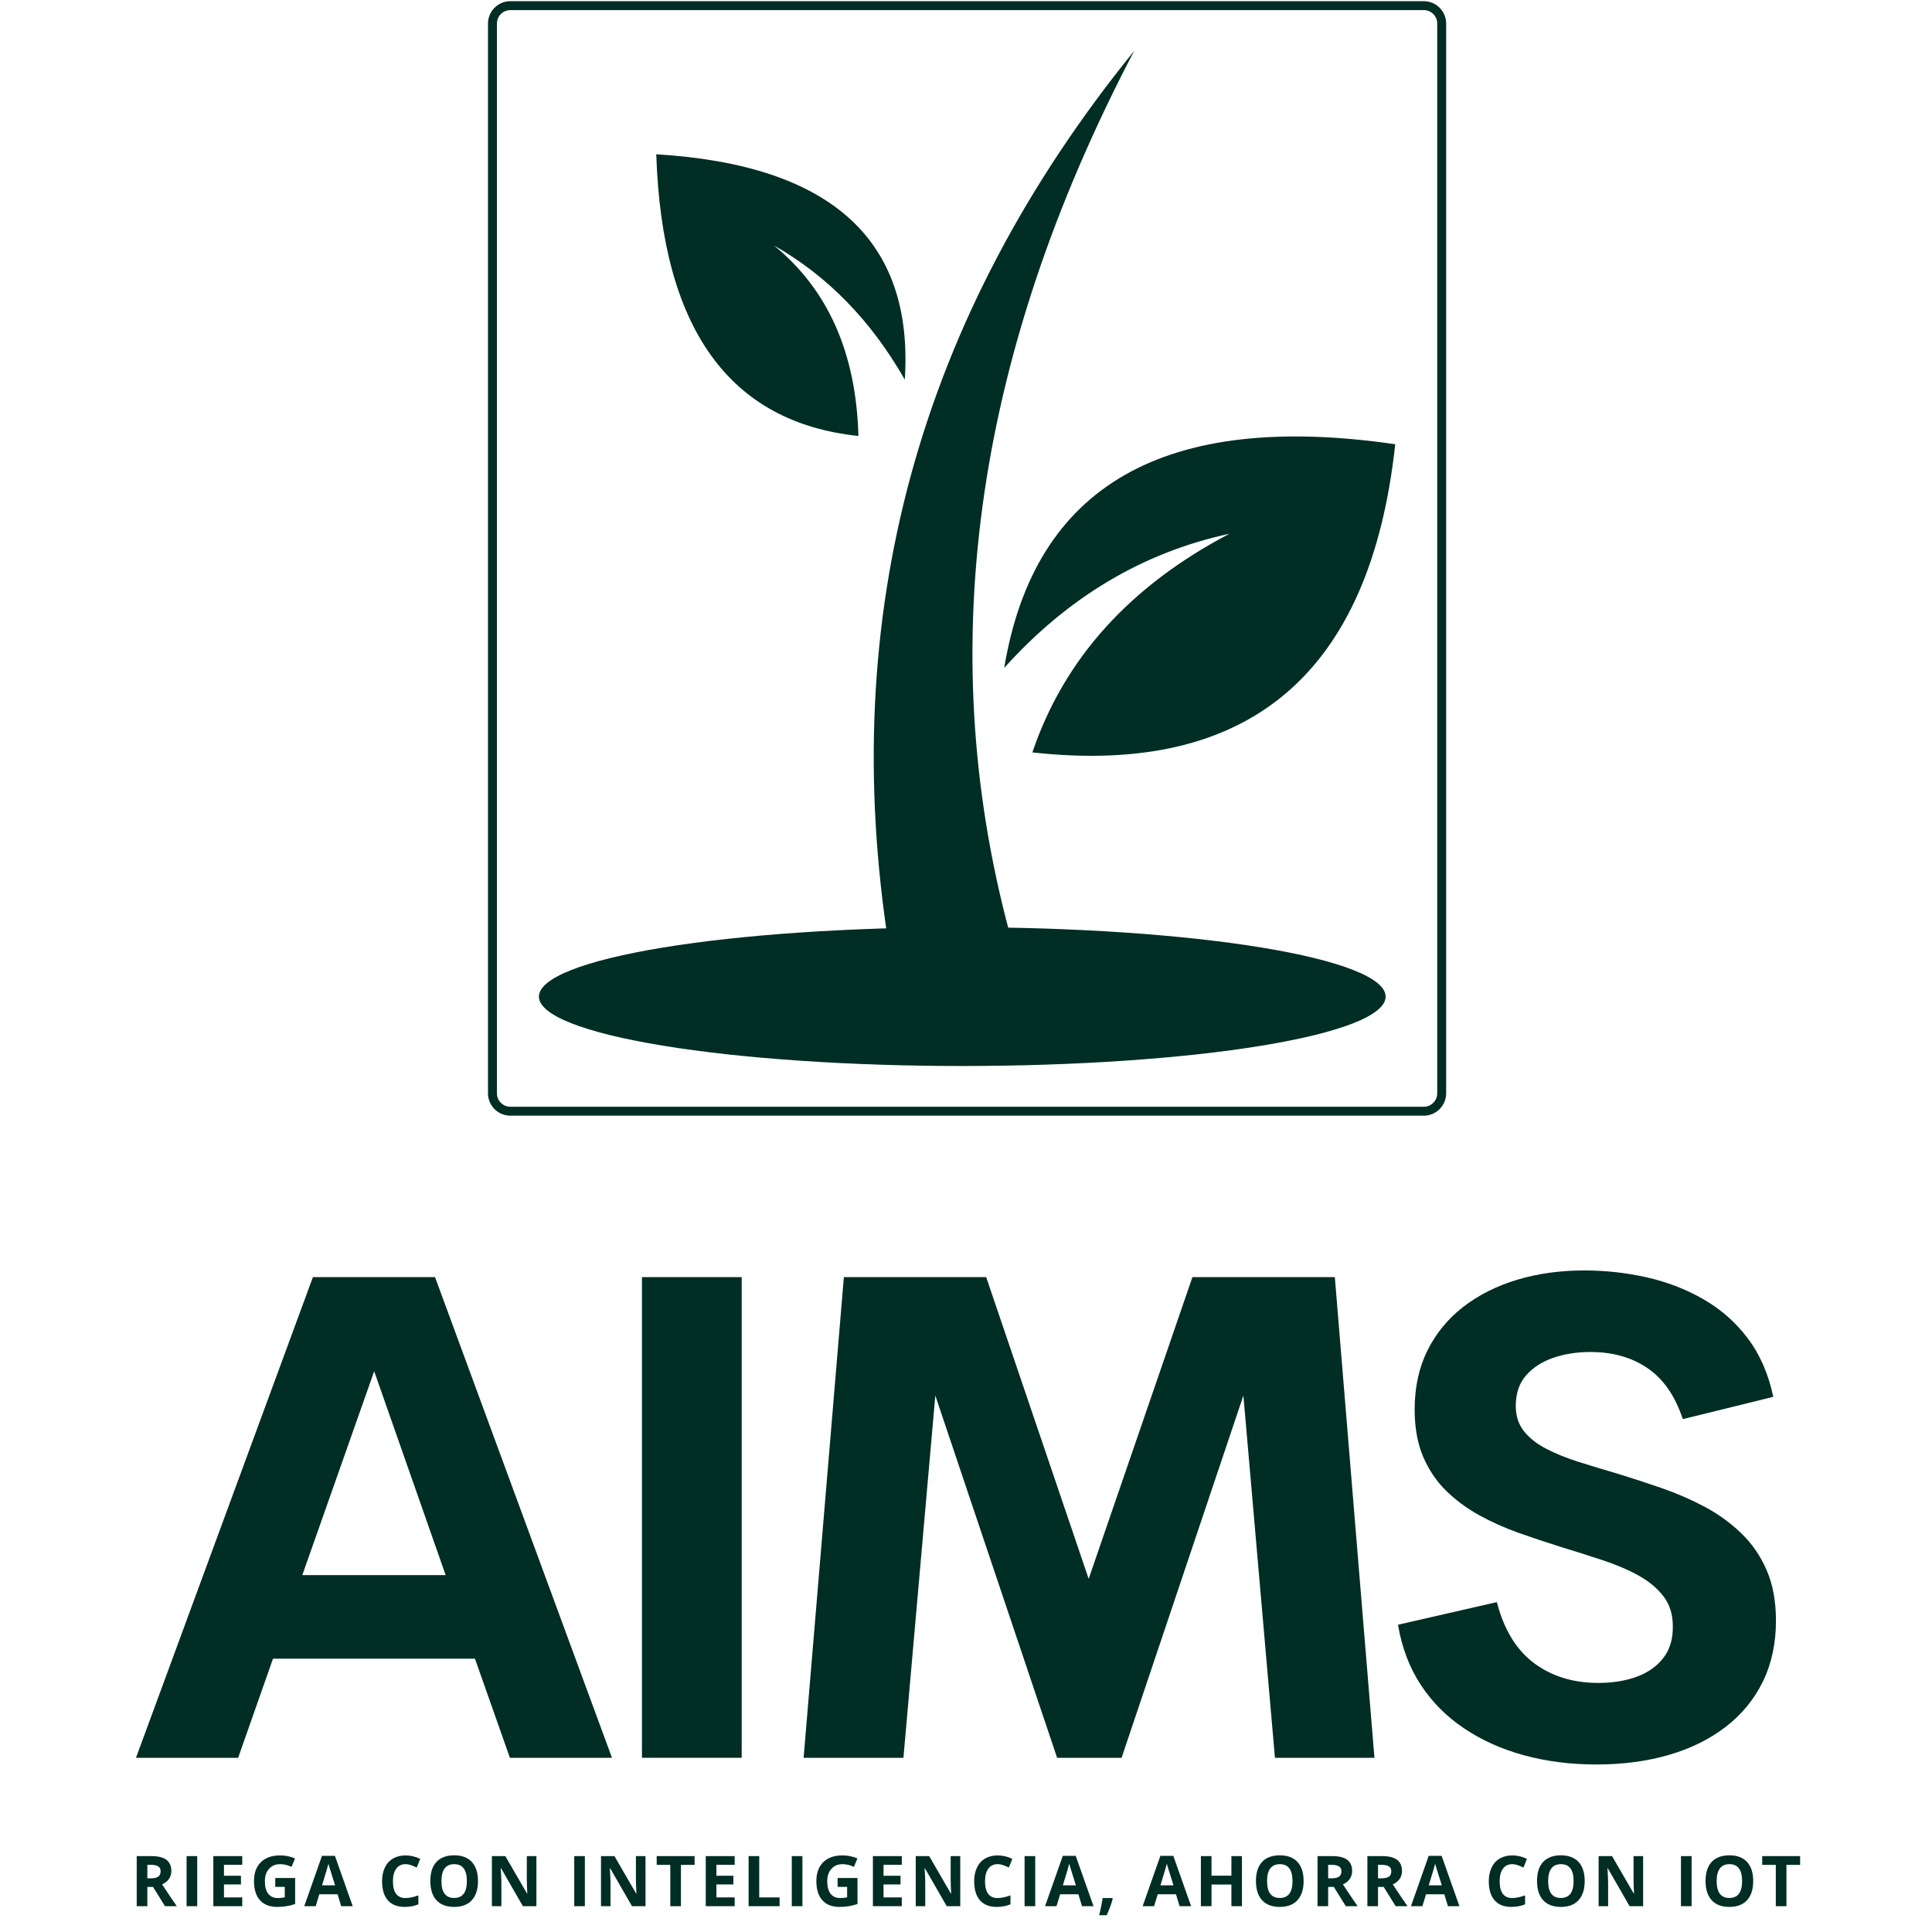 <svg xmlns="http://www.w3.org/2000/svg" xmlns:xlink="http://www.w3.org/1999/xlink" width="500" zoomAndPan="magnify" viewBox="0 0 375 375" height="500" preserveAspectRatio="xMidYMid meet" version="1.0"><defs><g/><clipPath id="dad7c53064"><path d="M 94 0 L 281 0 L 281 216.781 L 94 216.781 Z M 94 0 " clip-rule="nonzero"/></clipPath></defs><rect x="-37.5" width="450" fill="#ffffff" y="-37.5" height="450" fill-opacity="1"/><rect x="-37.5" width="450" fill="#ffffff" y="-37.5" height="450" fill-opacity="1"/><path fill="#002d24" d="M 268.949 193.441 C 268.949 193.883 268.82 194.324 268.555 194.762 C 268.293 195.199 267.898 195.637 267.371 196.07 C 266.848 196.5 266.195 196.93 265.414 197.352 C 264.633 197.773 263.727 198.188 262.695 198.598 C 261.664 199.004 260.516 199.402 259.246 199.789 C 257.98 200.18 256.598 200.559 255.102 200.926 C 253.605 201.293 252.004 201.645 250.297 201.984 C 248.59 202.328 246.785 202.652 244.883 202.965 C 242.98 203.277 240.988 203.574 238.906 203.852 C 236.828 204.133 234.668 204.395 232.43 204.641 C 230.191 204.887 227.887 205.113 225.512 205.32 C 223.141 205.527 220.711 205.715 218.223 205.887 C 215.738 206.055 213.207 206.203 210.629 206.332 C 208.055 206.457 205.449 206.566 202.809 206.652 C 200.168 206.738 197.512 206.801 194.832 206.844 C 192.152 206.887 189.469 206.91 186.777 206.91 C 184.086 206.91 181.402 206.887 178.723 206.844 C 176.043 206.801 173.387 206.738 170.746 206.652 C 168.105 206.566 165.5 206.457 162.922 206.332 C 160.348 206.203 157.816 206.055 155.332 205.887 C 152.844 205.715 150.414 205.527 148.039 205.32 C 145.668 205.113 143.363 204.887 141.125 204.641 C 138.887 204.395 136.727 204.133 134.648 203.852 C 132.566 203.574 130.574 203.277 128.672 202.965 C 126.77 202.652 124.965 202.328 123.258 201.984 C 121.551 201.645 119.949 201.293 118.453 200.926 C 116.957 200.559 115.574 200.18 114.305 199.789 C 113.039 199.402 111.887 199.004 110.859 198.598 C 109.828 198.188 108.922 197.773 108.141 197.352 C 107.359 196.93 106.707 196.5 106.184 196.07 C 105.656 195.637 105.262 195.199 105 194.762 C 104.734 194.324 104.605 193.883 104.605 193.441 C 104.605 193 104.734 192.559 105 192.121 C 105.262 191.684 105.656 191.246 106.184 190.812 C 106.707 190.383 107.359 189.953 108.141 189.531 C 108.922 189.109 109.828 188.695 110.859 188.289 C 111.887 187.879 113.039 187.48 114.305 187.094 C 115.574 186.703 116.957 186.324 118.453 185.961 C 119.949 185.594 121.551 185.238 123.258 184.898 C 124.965 184.555 126.77 184.23 128.672 183.918 C 130.574 183.605 132.566 183.309 134.648 183.031 C 136.727 182.75 138.887 182.488 141.125 182.242 C 143.363 181.996 145.668 181.773 148.039 181.562 C 150.414 181.355 152.844 181.168 155.332 181 C 157.816 180.828 160.348 180.68 162.922 180.555 C 165.5 180.426 168.105 180.316 170.746 180.23 C 173.387 180.145 176.043 180.082 178.723 180.039 C 181.402 179.996 184.086 179.973 186.777 179.973 C 189.469 179.973 192.152 179.996 194.832 180.039 C 197.512 180.082 200.168 180.145 202.809 180.23 C 205.449 180.316 208.055 180.426 210.629 180.555 C 213.207 180.68 215.738 180.828 218.223 181 C 220.711 181.168 223.141 181.355 225.512 181.562 C 227.887 181.773 230.191 181.996 232.43 182.242 C 234.668 182.488 236.828 182.75 238.906 183.031 C 240.988 183.309 242.98 183.605 244.883 183.918 C 246.785 184.23 248.59 184.555 250.297 184.898 C 252.004 185.238 253.605 185.594 255.102 185.961 C 256.598 186.324 257.98 186.703 259.246 187.094 C 260.516 187.48 261.664 187.879 262.695 188.289 C 263.727 188.695 264.633 189.109 265.414 189.531 C 266.195 189.953 266.848 190.383 267.371 190.812 C 267.898 191.246 268.293 191.684 268.555 192.121 C 268.82 192.559 268.949 193 268.949 193.441 Z M 268.949 193.441 " fill-opacity="1" fill-rule="nonzero"/><path fill="#002d24" d="M 196.668 183.645 L 172.535 183.703 C 162.441 119.438 178.297 61.465 220.148 9.871 C 188.715 69.836 180.879 127.75 196.668 183.645 Z M 196.668 183.645 " fill-opacity="1" fill-rule="evenodd"/><path fill="#002d24" d="M 238.652 103.594 C 221.828 107.23 207.25 115.914 194.918 129.641 C 200.789 94.203 226.09 79.73 270.812 86.227 C 265.996 130.746 242.52 150.684 200.383 146.043 C 206.531 127.887 219.289 113.738 238.652 103.594 Z M 238.652 103.594 " fill-opacity="1" fill-rule="evenodd"/><path fill="#002d24" d="M 150.215 47.637 C 160.715 56.191 166.184 68.52 166.617 84.621 C 141.551 81.988 128.473 63.766 127.383 29.949 C 161.316 31.988 177.395 46.57 175.621 73.688 C 169.086 62.227 160.617 53.543 150.215 47.637 Z M 150.215 47.637 " fill-opacity="1" fill-rule="evenodd"/><g clip-path="url(#dad7c53064)"><path fill="#002d24" d="M 99.055 0.227 L 276.363 0.227 C 277.551 0.227 278.633 0.715 279.418 1.5 C 279.422 1.5 279.422 1.5 279.422 1.504 C 279.426 1.504 279.426 1.504 279.426 1.508 C 279.43 1.508 279.43 1.508 279.43 1.512 C 280.215 2.297 280.699 3.379 280.699 4.562 L 280.699 212.219 C 280.699 213.406 280.211 214.488 279.426 215.277 C 279.426 215.277 279.426 215.277 279.422 215.281 C 279.422 215.281 279.422 215.281 279.418 215.281 C 279.418 215.285 279.418 215.285 279.418 215.285 C 278.629 216.07 277.547 216.555 276.363 216.555 L 99.055 216.555 C 97.867 216.555 96.785 216.066 95.996 215.281 C 95.996 215.281 95.996 215.281 95.992 215.281 C 95.992 215.277 95.992 215.277 95.988 215.277 C 95.988 215.273 95.988 215.273 95.984 215.273 C 95.203 214.484 94.719 213.402 94.719 212.219 L 94.719 4.562 C 94.719 3.375 95.203 2.293 95.988 1.508 C 95.992 1.504 95.992 1.504 95.992 1.504 C 95.996 1.504 95.996 1.5 95.996 1.5 C 95.996 1.5 96 1.496 96 1.496 C 96.789 0.711 97.871 0.227 99.055 0.227 Z M 99.055 1.961 L 276.363 1.961 C 277.793 1.961 278.965 3.133 278.965 4.562 L 278.965 212.219 C 278.965 213.652 277.793 214.82 276.363 214.82 L 99.055 214.82 C 97.621 214.82 96.453 213.652 96.453 212.219 L 96.453 4.562 C 96.453 3.133 97.621 1.961 99.055 1.961 Z M 99.055 1.961 " fill-opacity="1" fill-rule="evenodd"/></g><g fill="#002d24" fill-opacity="1"><g transform="translate(24.456, 341.187)"><g><path d="M 74.516 0 L 67.734 -19.234 L 28.531 -19.234 L 21.766 0 L 1.938 0 L 36.281 -93.297 L 59.984 -93.297 L 94.328 0 Z M 34.219 -35.453 L 62.047 -35.453 L 48.172 -75.031 Z M 34.219 -35.453 "/></g></g></g><g fill="#002d24" fill-opacity="1"><g transform="translate(112.524, 341.187)"><g><path d="M 12.078 0 L 12.078 -93.297 L 31.438 -93.297 L 31.438 0 Z M 12.078 0 "/></g></g></g><g fill="#002d24" fill-opacity="1"><g transform="translate(147.778, 341.187)"><g><path d="M 119 0 L 99.688 0 L 93.562 -70.312 L 69.922 0 L 57.406 0 L 33.766 -70.312 L 27.578 0 L 8.203 0 L 16.016 -93.297 L 43.641 -93.297 L 63.531 -34.734 L 83.672 -93.297 L 111.312 -93.297 Z M 119 0 "/></g></g></g><g fill="#002d24" fill-opacity="1"><g transform="translate(266.772, 341.187)"><g><path d="M 43.125 1.297 C 38.094 1.297 33.398 0.703 29.047 -0.484 C 24.703 -1.672 20.816 -3.414 17.391 -5.719 C 13.973 -8.02 11.164 -10.848 8.969 -14.203 C 6.781 -17.555 5.316 -21.43 4.578 -25.828 L 23.766 -30.219 C 25.141 -24.883 27.547 -20.938 30.984 -18.375 C 34.43 -15.812 38.586 -14.531 43.453 -14.531 C 46.211 -14.531 48.688 -14.926 50.875 -15.719 C 53.07 -16.52 54.805 -17.738 56.078 -19.375 C 57.348 -21.008 57.961 -23.07 57.922 -25.562 C 57.922 -27.844 57.316 -29.77 56.109 -31.344 C 54.898 -32.914 53.285 -34.258 51.266 -35.375 C 49.242 -36.5 46.93 -37.488 44.328 -38.344 C 41.723 -39.207 39 -40.07 36.156 -40.938 C 33.406 -41.801 30.672 -42.711 27.953 -43.672 C 25.242 -44.641 22.68 -45.789 20.266 -47.125 C 17.859 -48.469 15.719 -50.062 13.844 -51.906 C 11.977 -53.758 10.504 -55.969 9.422 -58.531 C 8.348 -61.094 7.812 -64.117 7.812 -67.609 C 7.812 -71.91 8.641 -75.727 10.297 -79.062 C 11.953 -82.395 14.266 -85.211 17.234 -87.516 C 20.203 -89.816 23.688 -91.57 27.688 -92.781 C 31.695 -93.988 36.047 -94.594 40.734 -94.594 C 44.828 -94.594 48.852 -94.148 52.812 -93.266 C 56.77 -92.379 60.438 -90.969 63.812 -89.031 C 67.195 -87.102 70.07 -84.578 72.438 -81.453 C 74.812 -78.328 76.473 -74.531 77.422 -70.062 L 59.859 -65.734 C 58.391 -70.203 56.125 -73.488 53.062 -75.594 C 50.008 -77.707 46.289 -78.766 41.906 -78.766 C 39.32 -78.766 36.93 -78.391 34.734 -77.641 C 32.535 -76.891 30.77 -75.75 29.438 -74.219 C 28.102 -72.688 27.438 -70.719 27.438 -68.312 C 27.438 -66.375 27.961 -64.738 29.016 -63.406 C 30.078 -62.07 31.52 -60.93 33.344 -59.984 C 35.176 -59.035 37.285 -58.18 39.672 -57.422 C 42.066 -56.672 44.578 -55.91 47.203 -55.141 C 50.035 -54.273 52.906 -53.336 55.812 -52.328 C 58.719 -51.316 61.484 -50.113 64.109 -48.719 C 66.734 -47.32 69.086 -45.617 71.172 -43.609 C 73.266 -41.609 74.914 -39.219 76.125 -36.438 C 77.332 -33.664 77.938 -30.391 77.938 -26.609 C 77.938 -22.172 77.082 -18.219 75.375 -14.75 C 73.676 -11.289 71.266 -8.363 68.141 -5.969 C 65.023 -3.582 61.348 -1.773 57.109 -0.547 C 52.867 0.68 48.207 1.297 43.125 1.297 Z M 43.125 1.297 "/></g></g></g><g fill="#002d24" fill-opacity="1"><g transform="translate(25.318, 369.989)"><g><path d="M 3.281 -5.406 L 3.953 -5.406 C 4.609 -5.406 5.086 -5.516 5.391 -5.734 C 5.703 -5.953 5.859 -6.297 5.859 -6.766 C 5.859 -7.223 5.695 -7.547 5.375 -7.734 C 5.062 -7.93 4.57 -8.031 3.906 -8.031 L 3.281 -8.031 Z M 3.281 -3.734 L 3.281 0 L 1.219 0 L 1.219 -9.719 L 4.062 -9.719 C 5.383 -9.719 6.359 -9.477 6.984 -9 C 7.617 -8.52 7.938 -7.789 7.938 -6.812 C 7.938 -6.238 7.781 -5.727 7.469 -5.281 C 7.156 -4.832 6.711 -4.484 6.141 -4.234 C 7.598 -2.047 8.551 -0.633 9 0 L 6.703 0 L 4.391 -3.734 Z M 3.281 -3.734 "/></g></g></g><g fill="#002d24" fill-opacity="1"><g transform="translate(34.997, 369.989)"><g><path d="M 1.219 0 L 1.219 -9.719 L 3.281 -9.719 L 3.281 0 Z M 1.219 0 "/></g></g></g><g fill="#002d24" fill-opacity="1"><g transform="translate(40.19, 369.989)"><g><path d="M 6.828 0 L 1.219 0 L 1.219 -9.719 L 6.828 -9.719 L 6.828 -8.031 L 3.281 -8.031 L 3.281 -5.906 L 6.578 -5.906 L 6.578 -4.219 L 3.281 -4.219 L 3.281 -1.703 L 6.828 -1.703 Z M 6.828 0 "/></g></g></g><g fill="#002d24" fill-opacity="1"><g transform="translate(48.505, 369.989)"><g><path d="M 4.922 -5.469 L 8.781 -5.469 L 8.781 -0.422 C 8.156 -0.211 7.566 -0.066 7.016 0.016 C 6.461 0.098 5.895 0.141 5.312 0.141 C 3.844 0.141 2.723 -0.289 1.953 -1.156 C 1.18 -2.02 0.797 -3.258 0.797 -4.875 C 0.797 -6.445 1.242 -7.672 2.141 -8.547 C 3.035 -9.422 4.281 -9.859 5.875 -9.859 C 6.875 -9.859 7.836 -9.66 8.766 -9.266 L 8.078 -7.625 C 7.367 -7.977 6.629 -8.156 5.859 -8.156 C 4.973 -8.156 4.258 -7.852 3.719 -7.25 C 3.176 -6.656 2.906 -5.852 2.906 -4.844 C 2.906 -3.781 3.125 -2.969 3.562 -2.406 C 4 -1.852 4.629 -1.578 5.453 -1.578 C 5.879 -1.578 6.316 -1.625 6.766 -1.719 L 6.766 -3.75 L 4.922 -3.75 Z M 4.922 -5.469 "/></g></g></g><g fill="#002d24" fill-opacity="1"><g transform="translate(59.056, 369.989)"><g><path d="M 7.172 0 L 6.469 -2.312 L 2.922 -2.312 L 2.219 0 L 0 0 L 3.438 -9.766 L 5.953 -9.766 L 9.406 0 Z M 5.984 -4.047 C 5.328 -6.141 4.957 -7.32 4.875 -7.594 C 4.789 -7.875 4.734 -8.094 4.703 -8.25 C 4.555 -7.688 4.141 -6.285 3.453 -4.047 Z M 5.984 -4.047 "/></g></g></g><g fill="#002d24" fill-opacity="1"><g transform="translate(69.14, 369.989)"><g/></g></g><g fill="#002d24" fill-opacity="1"><g transform="translate(73.362, 369.989)"><g><path d="M 5.359 -8.156 C 4.578 -8.156 3.973 -7.863 3.547 -7.281 C 3.117 -6.695 2.906 -5.883 2.906 -4.844 C 2.906 -2.664 3.723 -1.578 5.359 -1.578 C 6.035 -1.578 6.863 -1.75 7.844 -2.094 L 7.844 -0.359 C 7.039 -0.023 6.145 0.141 5.156 0.141 C 3.75 0.141 2.672 -0.285 1.922 -1.141 C 1.172 -2.004 0.797 -3.238 0.797 -4.844 C 0.797 -5.852 0.977 -6.738 1.344 -7.5 C 1.707 -8.27 2.234 -8.852 2.922 -9.25 C 3.617 -9.656 4.43 -9.859 5.359 -9.859 C 6.297 -9.859 7.242 -9.633 8.203 -9.188 L 7.531 -7.5 C 7.164 -7.676 6.801 -7.828 6.438 -7.953 C 6.07 -8.086 5.711 -8.156 5.359 -8.156 Z M 5.359 -8.156 "/></g></g></g><g fill="#002d24" fill-opacity="1"><g transform="translate(82.729, 369.989)"><g><path d="M 10.047 -4.875 C 10.047 -3.27 9.645 -2.031 8.844 -1.156 C 8.051 -0.289 6.91 0.141 5.422 0.141 C 3.93 0.141 2.785 -0.289 1.984 -1.156 C 1.191 -2.031 0.797 -3.273 0.797 -4.891 C 0.797 -6.504 1.191 -7.738 1.984 -8.594 C 2.785 -9.445 3.938 -9.875 5.438 -9.875 C 6.926 -9.875 8.066 -9.441 8.859 -8.578 C 9.648 -7.723 10.047 -6.488 10.047 -4.875 Z M 2.953 -4.875 C 2.953 -3.789 3.156 -2.973 3.562 -2.422 C 3.977 -1.867 4.598 -1.594 5.422 -1.594 C 7.066 -1.594 7.891 -2.688 7.891 -4.875 C 7.891 -7.062 7.07 -8.156 5.438 -8.156 C 4.613 -8.156 3.992 -7.879 3.578 -7.328 C 3.16 -6.773 2.953 -5.957 2.953 -4.875 Z M 2.953 -4.875 "/></g></g></g><g fill="#002d24" fill-opacity="1"><g transform="translate(94.257, 369.989)"><g><path d="M 9.859 0 L 7.234 0 L 3 -7.359 L 2.938 -7.359 C 3.02 -6.055 3.062 -5.129 3.062 -4.578 L 3.062 0 L 1.219 0 L 1.219 -9.719 L 3.828 -9.719 L 8.047 -2.438 L 8.094 -2.438 C 8.031 -3.707 8 -4.602 8 -5.125 L 8 -9.719 L 9.859 -9.719 Z M 9.859 0 "/></g></g></g><g fill="#002d24" fill-opacity="1"><g transform="translate(106.019, 369.989)"><g/></g></g><g fill="#002d24" fill-opacity="1"><g transform="translate(110.241, 369.989)"><g><path d="M 1.219 0 L 1.219 -9.719 L 3.281 -9.719 L 3.281 0 Z M 1.219 0 "/></g></g></g><g fill="#002d24" fill-opacity="1"><g transform="translate(115.435, 369.989)"><g><path d="M 9.859 0 L 7.234 0 L 3 -7.359 L 2.938 -7.359 C 3.02 -6.055 3.062 -5.129 3.062 -4.578 L 3.062 0 L 1.219 0 L 1.219 -9.719 L 3.828 -9.719 L 8.047 -2.438 L 8.094 -2.438 C 8.031 -3.707 8 -4.602 8 -5.125 L 8 -9.719 L 9.859 -9.719 Z M 9.859 0 "/></g></g></g><g fill="#002d24" fill-opacity="1"><g transform="translate(127.197, 369.989)"><g><path d="M 4.969 0 L 2.906 0 L 2.906 -8.016 L 0.266 -8.016 L 0.266 -9.719 L 7.625 -9.719 L 7.625 -8.016 L 4.969 -8.016 Z M 4.969 0 "/></g></g></g><g fill="#002d24" fill-opacity="1"><g transform="translate(135.771, 369.989)"><g><path d="M 6.828 0 L 1.219 0 L 1.219 -9.719 L 6.828 -9.719 L 6.828 -8.031 L 3.281 -8.031 L 3.281 -5.906 L 6.578 -5.906 L 6.578 -4.219 L 3.281 -4.219 L 3.281 -1.703 L 6.828 -1.703 Z M 6.828 0 "/></g></g></g><g fill="#002d24" fill-opacity="1"><g transform="translate(144.085, 369.989)"><g><path d="M 1.219 0 L 1.219 -9.719 L 3.281 -9.719 L 3.281 -1.703 L 7.234 -1.703 L 7.234 0 Z M 1.219 0 "/></g></g></g><g fill="#002d24" fill-opacity="1"><g transform="translate(152.467, 369.989)"><g><path d="M 1.219 0 L 1.219 -9.719 L 3.281 -9.719 L 3.281 0 Z M 1.219 0 "/></g></g></g><g fill="#002d24" fill-opacity="1"><g transform="translate(157.66, 369.989)"><g><path d="M 4.922 -5.469 L 8.781 -5.469 L 8.781 -0.422 C 8.156 -0.211 7.566 -0.066 7.016 0.016 C 6.461 0.098 5.895 0.141 5.312 0.141 C 3.844 0.141 2.723 -0.289 1.953 -1.156 C 1.18 -2.02 0.797 -3.258 0.797 -4.875 C 0.797 -6.445 1.242 -7.672 2.141 -8.547 C 3.035 -9.422 4.281 -9.859 5.875 -9.859 C 6.875 -9.859 7.836 -9.66 8.766 -9.266 L 8.078 -7.625 C 7.367 -7.977 6.629 -8.156 5.859 -8.156 C 4.973 -8.156 4.258 -7.852 3.719 -7.25 C 3.176 -6.656 2.906 -5.852 2.906 -4.844 C 2.906 -3.781 3.125 -2.969 3.562 -2.406 C 4 -1.852 4.629 -1.578 5.453 -1.578 C 5.879 -1.578 6.316 -1.625 6.766 -1.719 L 6.766 -3.75 L 4.922 -3.75 Z M 4.922 -5.469 "/></g></g></g><g fill="#002d24" fill-opacity="1"><g transform="translate(168.211, 369.989)"><g><path d="M 6.828 0 L 1.219 0 L 1.219 -9.719 L 6.828 -9.719 L 6.828 -8.031 L 3.281 -8.031 L 3.281 -5.906 L 6.578 -5.906 L 6.578 -4.219 L 3.281 -4.219 L 3.281 -1.703 L 6.828 -1.703 Z M 6.828 0 "/></g></g></g><g fill="#002d24" fill-opacity="1"><g transform="translate(176.526, 369.989)"><g><path d="M 9.859 0 L 7.234 0 L 3 -7.359 L 2.938 -7.359 C 3.02 -6.055 3.062 -5.129 3.062 -4.578 L 3.062 0 L 1.219 0 L 1.219 -9.719 L 3.828 -9.719 L 8.047 -2.438 L 8.094 -2.438 C 8.031 -3.707 8 -4.602 8 -5.125 L 8 -9.719 L 9.859 -9.719 Z M 9.859 0 "/></g></g></g><g fill="#002d24" fill-opacity="1"><g transform="translate(188.287, 369.989)"><g><path d="M 5.359 -8.156 C 4.578 -8.156 3.973 -7.863 3.547 -7.281 C 3.117 -6.695 2.906 -5.883 2.906 -4.844 C 2.906 -2.664 3.723 -1.578 5.359 -1.578 C 6.035 -1.578 6.863 -1.75 7.844 -2.094 L 7.844 -0.359 C 7.039 -0.023 6.145 0.141 5.156 0.141 C 3.75 0.141 2.672 -0.285 1.922 -1.141 C 1.172 -2.004 0.797 -3.238 0.797 -4.844 C 0.797 -5.852 0.977 -6.738 1.344 -7.5 C 1.707 -8.27 2.234 -8.852 2.922 -9.25 C 3.617 -9.656 4.43 -9.859 5.359 -9.859 C 6.297 -9.859 7.242 -9.633 8.203 -9.188 L 7.531 -7.5 C 7.164 -7.676 6.801 -7.828 6.438 -7.953 C 6.07 -8.086 5.711 -8.156 5.359 -8.156 Z M 5.359 -8.156 "/></g></g></g><g fill="#002d24" fill-opacity="1"><g transform="translate(197.653, 369.989)"><g><path d="M 1.219 0 L 1.219 -9.719 L 3.281 -9.719 L 3.281 0 Z M 1.219 0 "/></g></g></g><g fill="#002d24" fill-opacity="1"><g transform="translate(202.847, 369.989)"><g><path d="M 7.172 0 L 6.469 -2.312 L 2.922 -2.312 L 2.219 0 L 0 0 L 3.438 -9.766 L 5.953 -9.766 L 9.406 0 Z M 5.984 -4.047 C 5.328 -6.141 4.957 -7.32 4.875 -7.594 C 4.789 -7.875 4.734 -8.094 4.703 -8.25 C 4.555 -7.688 4.141 -6.285 3.453 -4.047 Z M 5.984 -4.047 "/></g></g></g><g fill="#002d24" fill-opacity="1"><g transform="translate(212.932, 369.989)"><g><path d="M 3.047 -1.438 C 2.816 -0.539 2.426 0.52 1.875 1.75 L 0.422 1.75 C 0.711 0.57 0.938 -0.535 1.094 -1.578 L 2.953 -1.578 Z M 3.047 -1.438 "/></g></g></g><g fill="#002d24" fill-opacity="1"><g transform="translate(217.566, 369.989)"><g/></g></g><g fill="#002d24" fill-opacity="1"><g transform="translate(221.788, 369.989)"><g><path d="M 7.172 0 L 6.469 -2.312 L 2.922 -2.312 L 2.219 0 L 0 0 L 3.438 -9.766 L 5.953 -9.766 L 9.406 0 Z M 5.984 -4.047 C 5.328 -6.141 4.957 -7.32 4.875 -7.594 C 4.789 -7.875 4.734 -8.094 4.703 -8.25 C 4.555 -7.688 4.141 -6.285 3.453 -4.047 Z M 5.984 -4.047 "/></g></g></g><g fill="#002d24" fill-opacity="1"><g transform="translate(231.873, 369.989)"><g><path d="M 9.188 0 L 7.141 0 L 7.141 -4.203 L 3.281 -4.203 L 3.281 0 L 1.219 0 L 1.219 -9.719 L 3.281 -9.719 L 3.281 -5.922 L 7.141 -5.922 L 7.141 -9.719 L 9.188 -9.719 Z M 9.188 0 "/></g></g></g><g fill="#002d24" fill-opacity="1"><g transform="translate(242.983, 369.989)"><g><path d="M 10.047 -4.875 C 10.047 -3.27 9.645 -2.031 8.844 -1.156 C 8.051 -0.289 6.91 0.141 5.422 0.141 C 3.93 0.141 2.785 -0.289 1.984 -1.156 C 1.191 -2.031 0.797 -3.273 0.797 -4.891 C 0.797 -6.504 1.191 -7.738 1.984 -8.594 C 2.785 -9.445 3.938 -9.875 5.438 -9.875 C 6.926 -9.875 8.066 -9.441 8.859 -8.578 C 9.648 -7.723 10.047 -6.488 10.047 -4.875 Z M 2.953 -4.875 C 2.953 -3.789 3.156 -2.973 3.562 -2.422 C 3.977 -1.867 4.598 -1.594 5.422 -1.594 C 7.066 -1.594 7.891 -2.688 7.891 -4.875 C 7.891 -7.062 7.07 -8.156 5.438 -8.156 C 4.613 -8.156 3.992 -7.879 3.578 -7.328 C 3.16 -6.773 2.953 -5.957 2.953 -4.875 Z M 2.953 -4.875 "/></g></g></g><g fill="#002d24" fill-opacity="1"><g transform="translate(254.512, 369.989)"><g><path d="M 3.281 -5.406 L 3.953 -5.406 C 4.609 -5.406 5.086 -5.516 5.391 -5.734 C 5.703 -5.953 5.859 -6.297 5.859 -6.766 C 5.859 -7.223 5.695 -7.547 5.375 -7.734 C 5.062 -7.93 4.57 -8.031 3.906 -8.031 L 3.281 -8.031 Z M 3.281 -3.734 L 3.281 0 L 1.219 0 L 1.219 -9.719 L 4.062 -9.719 C 5.383 -9.719 6.359 -9.477 6.984 -9 C 7.617 -8.52 7.938 -7.789 7.938 -6.812 C 7.938 -6.238 7.781 -5.727 7.469 -5.281 C 7.156 -4.832 6.711 -4.484 6.141 -4.234 C 7.598 -2.047 8.551 -0.633 9 0 L 6.703 0 L 4.391 -3.734 Z M 3.281 -3.734 "/></g></g></g><g fill="#002d24" fill-opacity="1"><g transform="translate(264.191, 369.989)"><g><path d="M 3.281 -5.406 L 3.953 -5.406 C 4.609 -5.406 5.086 -5.516 5.391 -5.734 C 5.703 -5.953 5.859 -6.297 5.859 -6.766 C 5.859 -7.223 5.695 -7.547 5.375 -7.734 C 5.062 -7.93 4.57 -8.031 3.906 -8.031 L 3.281 -8.031 Z M 3.281 -3.734 L 3.281 0 L 1.219 0 L 1.219 -9.719 L 4.062 -9.719 C 5.383 -9.719 6.359 -9.477 6.984 -9 C 7.617 -8.52 7.938 -7.789 7.938 -6.812 C 7.938 -6.238 7.781 -5.727 7.469 -5.281 C 7.156 -4.832 6.711 -4.484 6.141 -4.234 C 7.598 -2.047 8.551 -0.633 9 0 L 6.703 0 L 4.391 -3.734 Z M 3.281 -3.734 "/></g></g></g><g fill="#002d24" fill-opacity="1"><g transform="translate(273.869, 369.989)"><g><path d="M 7.172 0 L 6.469 -2.312 L 2.922 -2.312 L 2.219 0 L 0 0 L 3.438 -9.766 L 5.953 -9.766 L 9.406 0 Z M 5.984 -4.047 C 5.328 -6.141 4.957 -7.32 4.875 -7.594 C 4.789 -7.875 4.734 -8.094 4.703 -8.25 C 4.555 -7.688 4.141 -6.285 3.453 -4.047 Z M 5.984 -4.047 "/></g></g></g><g fill="#002d24" fill-opacity="1"><g transform="translate(283.954, 369.989)"><g/></g></g><g fill="#002d24" fill-opacity="1"><g transform="translate(288.176, 369.989)"><g><path d="M 5.359 -8.156 C 4.578 -8.156 3.973 -7.863 3.547 -7.281 C 3.117 -6.695 2.906 -5.883 2.906 -4.844 C 2.906 -2.664 3.723 -1.578 5.359 -1.578 C 6.035 -1.578 6.863 -1.75 7.844 -2.094 L 7.844 -0.359 C 7.039 -0.023 6.145 0.141 5.156 0.141 C 3.75 0.141 2.672 -0.285 1.922 -1.141 C 1.172 -2.004 0.797 -3.238 0.797 -4.844 C 0.797 -5.852 0.977 -6.738 1.344 -7.5 C 1.707 -8.27 2.234 -8.852 2.922 -9.25 C 3.617 -9.656 4.43 -9.859 5.359 -9.859 C 6.297 -9.859 7.242 -9.633 8.203 -9.188 L 7.531 -7.5 C 7.164 -7.676 6.801 -7.828 6.438 -7.953 C 6.07 -8.086 5.711 -8.156 5.359 -8.156 Z M 5.359 -8.156 "/></g></g></g><g fill="#002d24" fill-opacity="1"><g transform="translate(297.542, 369.989)"><g><path d="M 10.047 -4.875 C 10.047 -3.27 9.645 -2.031 8.844 -1.156 C 8.051 -0.289 6.91 0.141 5.422 0.141 C 3.93 0.141 2.785 -0.289 1.984 -1.156 C 1.191 -2.031 0.797 -3.273 0.797 -4.891 C 0.797 -6.504 1.191 -7.738 1.984 -8.594 C 2.785 -9.445 3.938 -9.875 5.438 -9.875 C 6.926 -9.875 8.066 -9.441 8.859 -8.578 C 9.648 -7.723 10.047 -6.488 10.047 -4.875 Z M 2.953 -4.875 C 2.953 -3.789 3.156 -2.973 3.562 -2.422 C 3.977 -1.867 4.598 -1.594 5.422 -1.594 C 7.066 -1.594 7.891 -2.688 7.891 -4.875 C 7.891 -7.062 7.07 -8.156 5.438 -8.156 C 4.613 -8.156 3.992 -7.879 3.578 -7.328 C 3.16 -6.773 2.953 -5.957 2.953 -4.875 Z M 2.953 -4.875 "/></g></g></g><g fill="#002d24" fill-opacity="1"><g transform="translate(309.071, 369.989)"><g><path d="M 9.859 0 L 7.234 0 L 3 -7.359 L 2.938 -7.359 C 3.02 -6.055 3.062 -5.129 3.062 -4.578 L 3.062 0 L 1.219 0 L 1.219 -9.719 L 3.828 -9.719 L 8.047 -2.438 L 8.094 -2.438 C 8.031 -3.707 8 -4.602 8 -5.125 L 8 -9.719 L 9.859 -9.719 Z M 9.859 0 "/></g></g></g><g fill="#002d24" fill-opacity="1"><g transform="translate(320.833, 369.989)"><g/></g></g><g fill="#002d24" fill-opacity="1"><g transform="translate(325.055, 369.989)"><g><path d="M 1.219 0 L 1.219 -9.719 L 3.281 -9.719 L 3.281 0 Z M 1.219 0 "/></g></g></g><g fill="#002d24" fill-opacity="1"><g transform="translate(330.249, 369.989)"><g><path d="M 10.047 -4.875 C 10.047 -3.27 9.645 -2.031 8.844 -1.156 C 8.051 -0.289 6.91 0.141 5.422 0.141 C 3.93 0.141 2.785 -0.289 1.984 -1.156 C 1.191 -2.031 0.797 -3.273 0.797 -4.891 C 0.797 -6.504 1.191 -7.738 1.984 -8.594 C 2.785 -9.445 3.938 -9.875 5.438 -9.875 C 6.926 -9.875 8.066 -9.441 8.859 -8.578 C 9.648 -7.723 10.047 -6.488 10.047 -4.875 Z M 2.953 -4.875 C 2.953 -3.789 3.156 -2.973 3.562 -2.422 C 3.977 -1.867 4.598 -1.594 5.422 -1.594 C 7.066 -1.594 7.891 -2.688 7.891 -4.875 C 7.891 -7.062 7.07 -8.156 5.438 -8.156 C 4.613 -8.156 3.992 -7.879 3.578 -7.328 C 3.16 -6.773 2.953 -5.957 2.953 -4.875 Z M 2.953 -4.875 "/></g></g></g><g fill="#002d24" fill-opacity="1"><g transform="translate(341.777, 369.989)"><g><path d="M 4.969 0 L 2.906 0 L 2.906 -8.016 L 0.266 -8.016 L 0.266 -9.719 L 7.625 -9.719 L 7.625 -8.016 L 4.969 -8.016 Z M 4.969 0 "/></g></g></g></svg>
